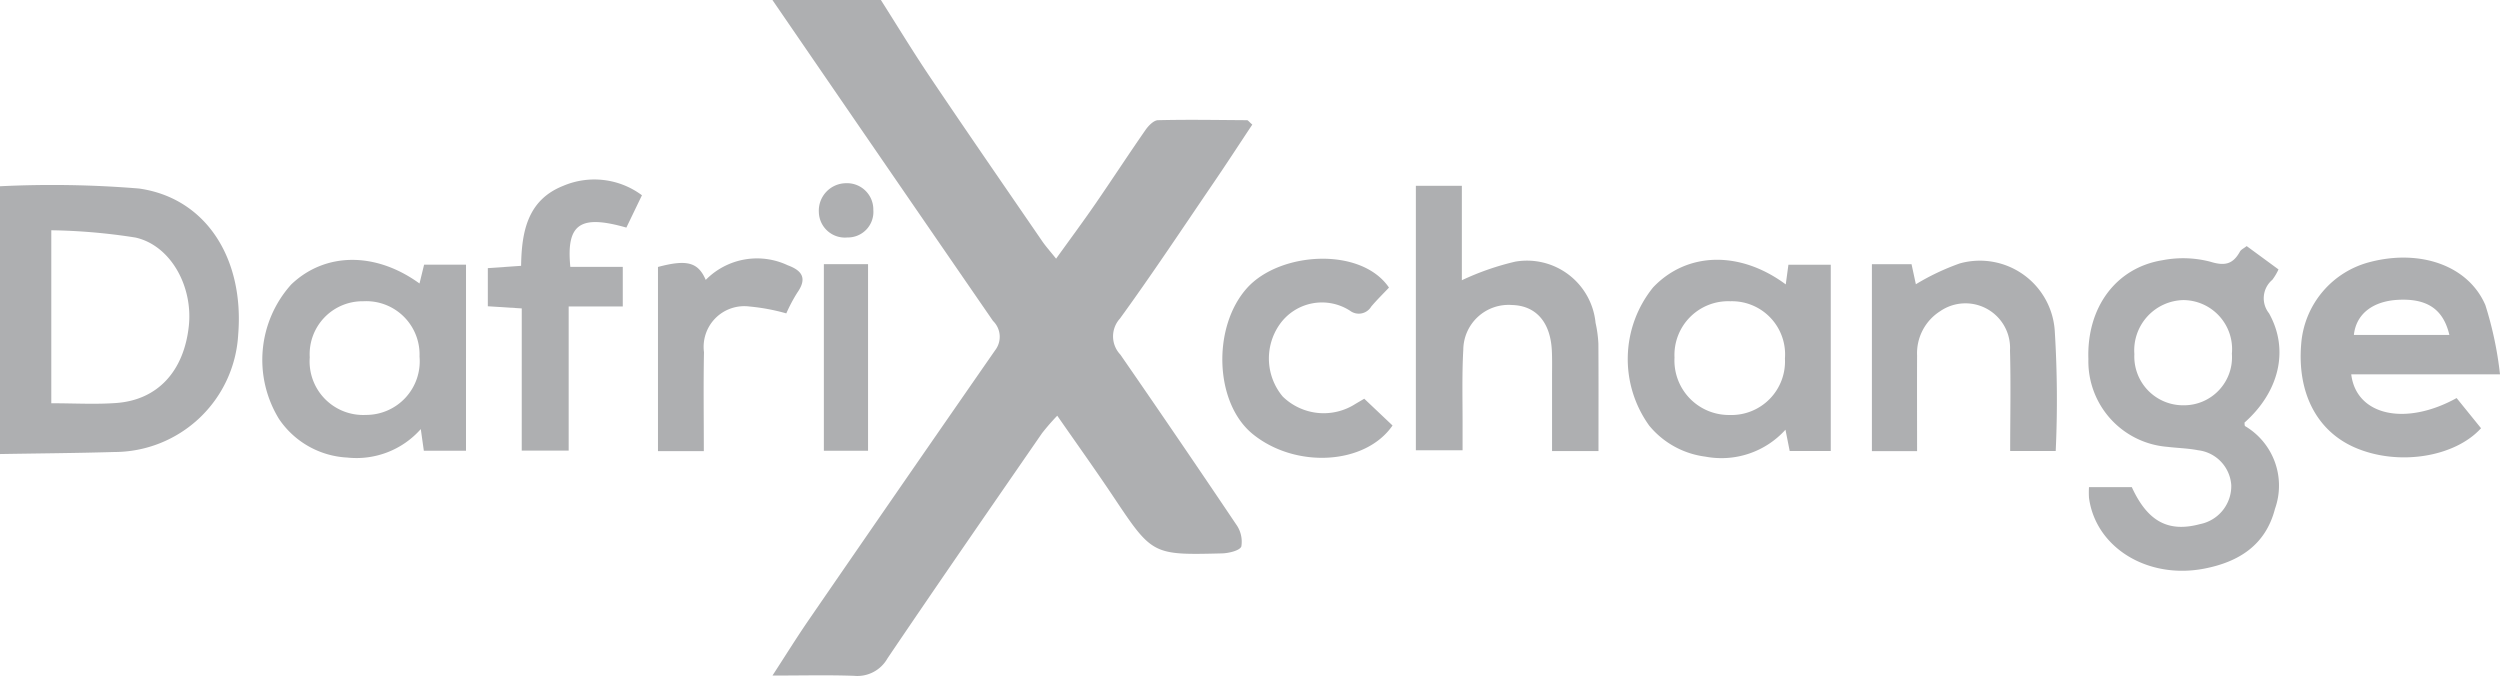 <svg xmlns="http://www.w3.org/2000/svg" width="142.745" height="38.598" viewBox="0 0 142.745 38.598"><g transform="translate(0)"><path d="M-118.326-111.165c.942,1.483,1.854,2.988,2.836,4.444,2.1,3.12,4.24,6.216,6.368,9.318.2.294.44.559.8,1.008.815-1.134,1.549-2.124,2.248-3.138.963-1.4,1.889-2.82,2.857-4.212.169-.243.468-.551.714-.557,1.693-.041,3.389-.01,5.084,0,.056,0,.11.089.3.251-.751,1.129-1.5,2.285-2.28,3.424-1.745,2.562-3.458,5.146-5.279,7.653a1.51,1.51,0,0,0,.023,2.054q3.338,4.825,6.611,9.693a1.692,1.692,0,0,1,.3,1.26c-.078.237-.723.393-1.12.4-3.979.1-3.969.084-6.22-3.286-1-1.495-2.047-2.957-3.172-4.577a12.825,12.825,0,0,0-.869,1c-2.954,4.28-5.917,8.553-8.828,12.862a1.974,1.974,0,0,1-1.908.991c-1.469-.053-2.942-.015-4.655-.015.769-1.184,1.4-2.2,2.076-3.183q5.3-7.706,10.635-15.387a1.261,1.261,0,0,0-.12-1.679q-6.31-9.159-12.6-18.332Z" transform="translate(168.623 111.165)" fill="#aeafb1"/><path d="M-162.529-101.99a60.638,60.638,0,0,1,7.935.129c3.841.542,6.02,4.013,5.665,8.345a7.1,7.1,0,0,1-7.084,6.7c-2.171.064-4.343.079-6.516.116ZM-159.6-89.6c1.3,0,2.511.073,3.713-.015,2.359-.174,3.859-1.81,4.139-4.389.246-2.262-1.028-4.6-3.039-5.056a33.678,33.678,0,0,0-4.813-.417Z" transform="translate(162.529 112.625)" fill="#aeafb1"/><path d="M-50.728-99.056l1.817,1.333a3.185,3.185,0,0,1-.352.592,1.376,1.376,0,0,0-.19,1.912c1.175,2.1.567,4.5-1.4,6.242.009.065,0,.172.034.2a3.946,3.946,0,0,1,1.708,4.719c-.536,2.083-2.076,3.044-4.06,3.422-3.232.615-6.186-1.218-6.561-4.05a5.2,5.2,0,0,1,0-.608h2.444c.9,1.96,2.078,2.6,3.891,2.114a2.215,2.215,0,0,0,1.789-2.22,2.15,2.15,0,0,0-1.9-2c-.577-.113-1.172-.123-1.758-.194a4.9,4.9,0,0,1-4.5-5.008c-.1-2.933,1.558-5.212,4.225-5.646a6.17,6.17,0,0,1,2.728.082c.846.263,1.3.142,1.7-.574C-51.053-98.856-50.9-98.92-50.728-99.056Zm-.845,6.144a2.8,2.8,0,0,0-2.783-3.061,2.872,2.872,0,0,0-2.785,3.085,2.785,2.785,0,0,0,2.81,2.922A2.741,2.741,0,0,0-51.573-92.912Z" transform="translate(179.009 113.107)" fill="#aeafb1"/><path d="M-140.4-87.48l-.174-1.235a4.9,4.9,0,0,1-4.193,1.626,5.011,5.011,0,0,1-3.9-2.2,6.442,6.442,0,0,1,.693-7.681c1.924-1.843,4.806-1.887,7.327-.058l.262-1.075h2.393V-87.48Zm-.246-5.366a3.045,3.045,0,0,0-3.213-3.168,3.02,3.02,0,0,0-3.055,3.2,3.06,3.06,0,0,0,3.206,3.29A3.061,3.061,0,0,0-140.645-92.846Z" transform="translate(164.6 113.215)" fill="#aeafb1"/><path d="M-73.412-96.976l.152-1.123h2.418v10.635h-2.345l-.241-1.216a4.924,4.924,0,0,1-4.561,1.54,4.975,4.975,0,0,1-3.217-1.77,6.506,6.506,0,0,1,.219-7.894C-79.068-98.829-76.042-98.925-73.412-96.976Zm-.046,4.223a3.035,3.035,0,0,0-3.117-3.261A3.069,3.069,0,0,0-79.764-92.8a3.111,3.111,0,0,0,3.143,3.28A3.06,3.06,0,0,0-73.459-92.753Z" transform="translate(175.375 113.215)" fill="#aeafb1"/><path d="M-82.433-86.878h-2.651v-4.189c0-.516.013-1.035-.012-1.55-.079-1.629-.913-2.57-2.285-2.6a2.584,2.584,0,0,0-2.771,2.554c-.084,1.51-.034,3.026-.041,4.539,0,.367,0,.733,0,1.2h-2.667v-15.1h2.626v5.393a15.349,15.349,0,0,1,3.054-1.063A3.935,3.935,0,0,1-82.6-94.2a6.874,6.874,0,0,1,.162,1.2C-82.424-91.009-82.433-89.018-82.433-86.878Z" transform="translate(173.703 112.632)" fill="#aeafb1"/><path d="M-37.941-91.826h-8.494c.284,2.346,3.075,2.981,6.017,1.356l1.394,1.722c-1.492,1.649-4.715,2.178-7.191,1.108-2.186-.946-3.318-3.131-3.075-5.945a5.241,5.241,0,0,1,3.952-4.659c2.842-.732,5.586.2,6.562,2.467A20.643,20.643,0,0,1-37.941-91.826Zm-2.891-2.249c-.346-1.478-1.282-2.086-2.911-2.005-1.462.072-2.414.81-2.54,2.005Z" transform="translate(180.686 113.198)" fill="#aeafb1"/><path d="M-59.925-87.473h-2.6c0-1.939.042-3.841-.01-5.74a2.547,2.547,0,0,0-3.986-2.243,2.843,2.843,0,0,0-1.319,2.531c-.008,1.8,0,3.6,0,5.458h-2.58V-98.139h2.263l.247,1.145A13.536,13.536,0,0,1-65.4-98.184a4.285,4.285,0,0,1,5.425,3.928A63.4,63.4,0,0,1-59.925-87.473Z" transform="translate(177.302 113.224)" fill="#aeafb1"/><path d="M-136.588-94.971l-1.937-.123v-2.177l1.9-.132c.029-1.944.363-3.755,2.4-4.565a4.545,4.545,0,0,1,4.5.536l-.89,1.846c-2.638-.754-3.439-.215-3.2,2.241h2.995v2.263h-3.089v8.228h-2.68Z" transform="translate(166.379 112.581)" fill="#aeafb1"/><path d="M-94.28-90.441l1.615,1.529c-1.558,2.259-5.544,2.47-7.98.491-2.2-1.786-2.316-6.137-.323-8.345,1.877-2.078,6.509-2.358,8.1-.02-.326.346-.69.7-1.014,1.084a.827.827,0,0,1-1.21.237,2.954,2.954,0,0,0-4.031.8,3.386,3.386,0,0,0,.188,4.1,3.352,3.352,0,0,0,4.163.413Z" transform="translate(172.176 113.207)" fill="#aeafb1"/><path d="M-127.535-87.449h-2.618V-97.964c1.651-.44,2.292-.273,2.727.739a4.109,4.109,0,0,1,4.689-.832c.845.31,1.1.764.535,1.565a9.247,9.247,0,0,0-.624,1.179,11.551,11.551,0,0,0-2.1-.393,2.322,2.322,0,0,0-2.6,2.607C-127.562-91.257-127.535-89.415-127.535-87.449Z" transform="translate(167.722 113.207)" fill="#aeafb1"/><path d="M-121.99-87.513V-98.167h2.523v10.654Z" transform="translate(169.031 113.25)" fill="#aeafb1"/><path d="M-119.126-100.624a1.458,1.458,0,0,1-1.483,1.572,1.488,1.488,0,0,1-1.627-1.441,1.567,1.567,0,0,1,1.555-1.657A1.5,1.5,0,0,1-119.126-100.624Z" transform="translate(168.991 112.611)" fill="#aeafb1"/></g></svg>